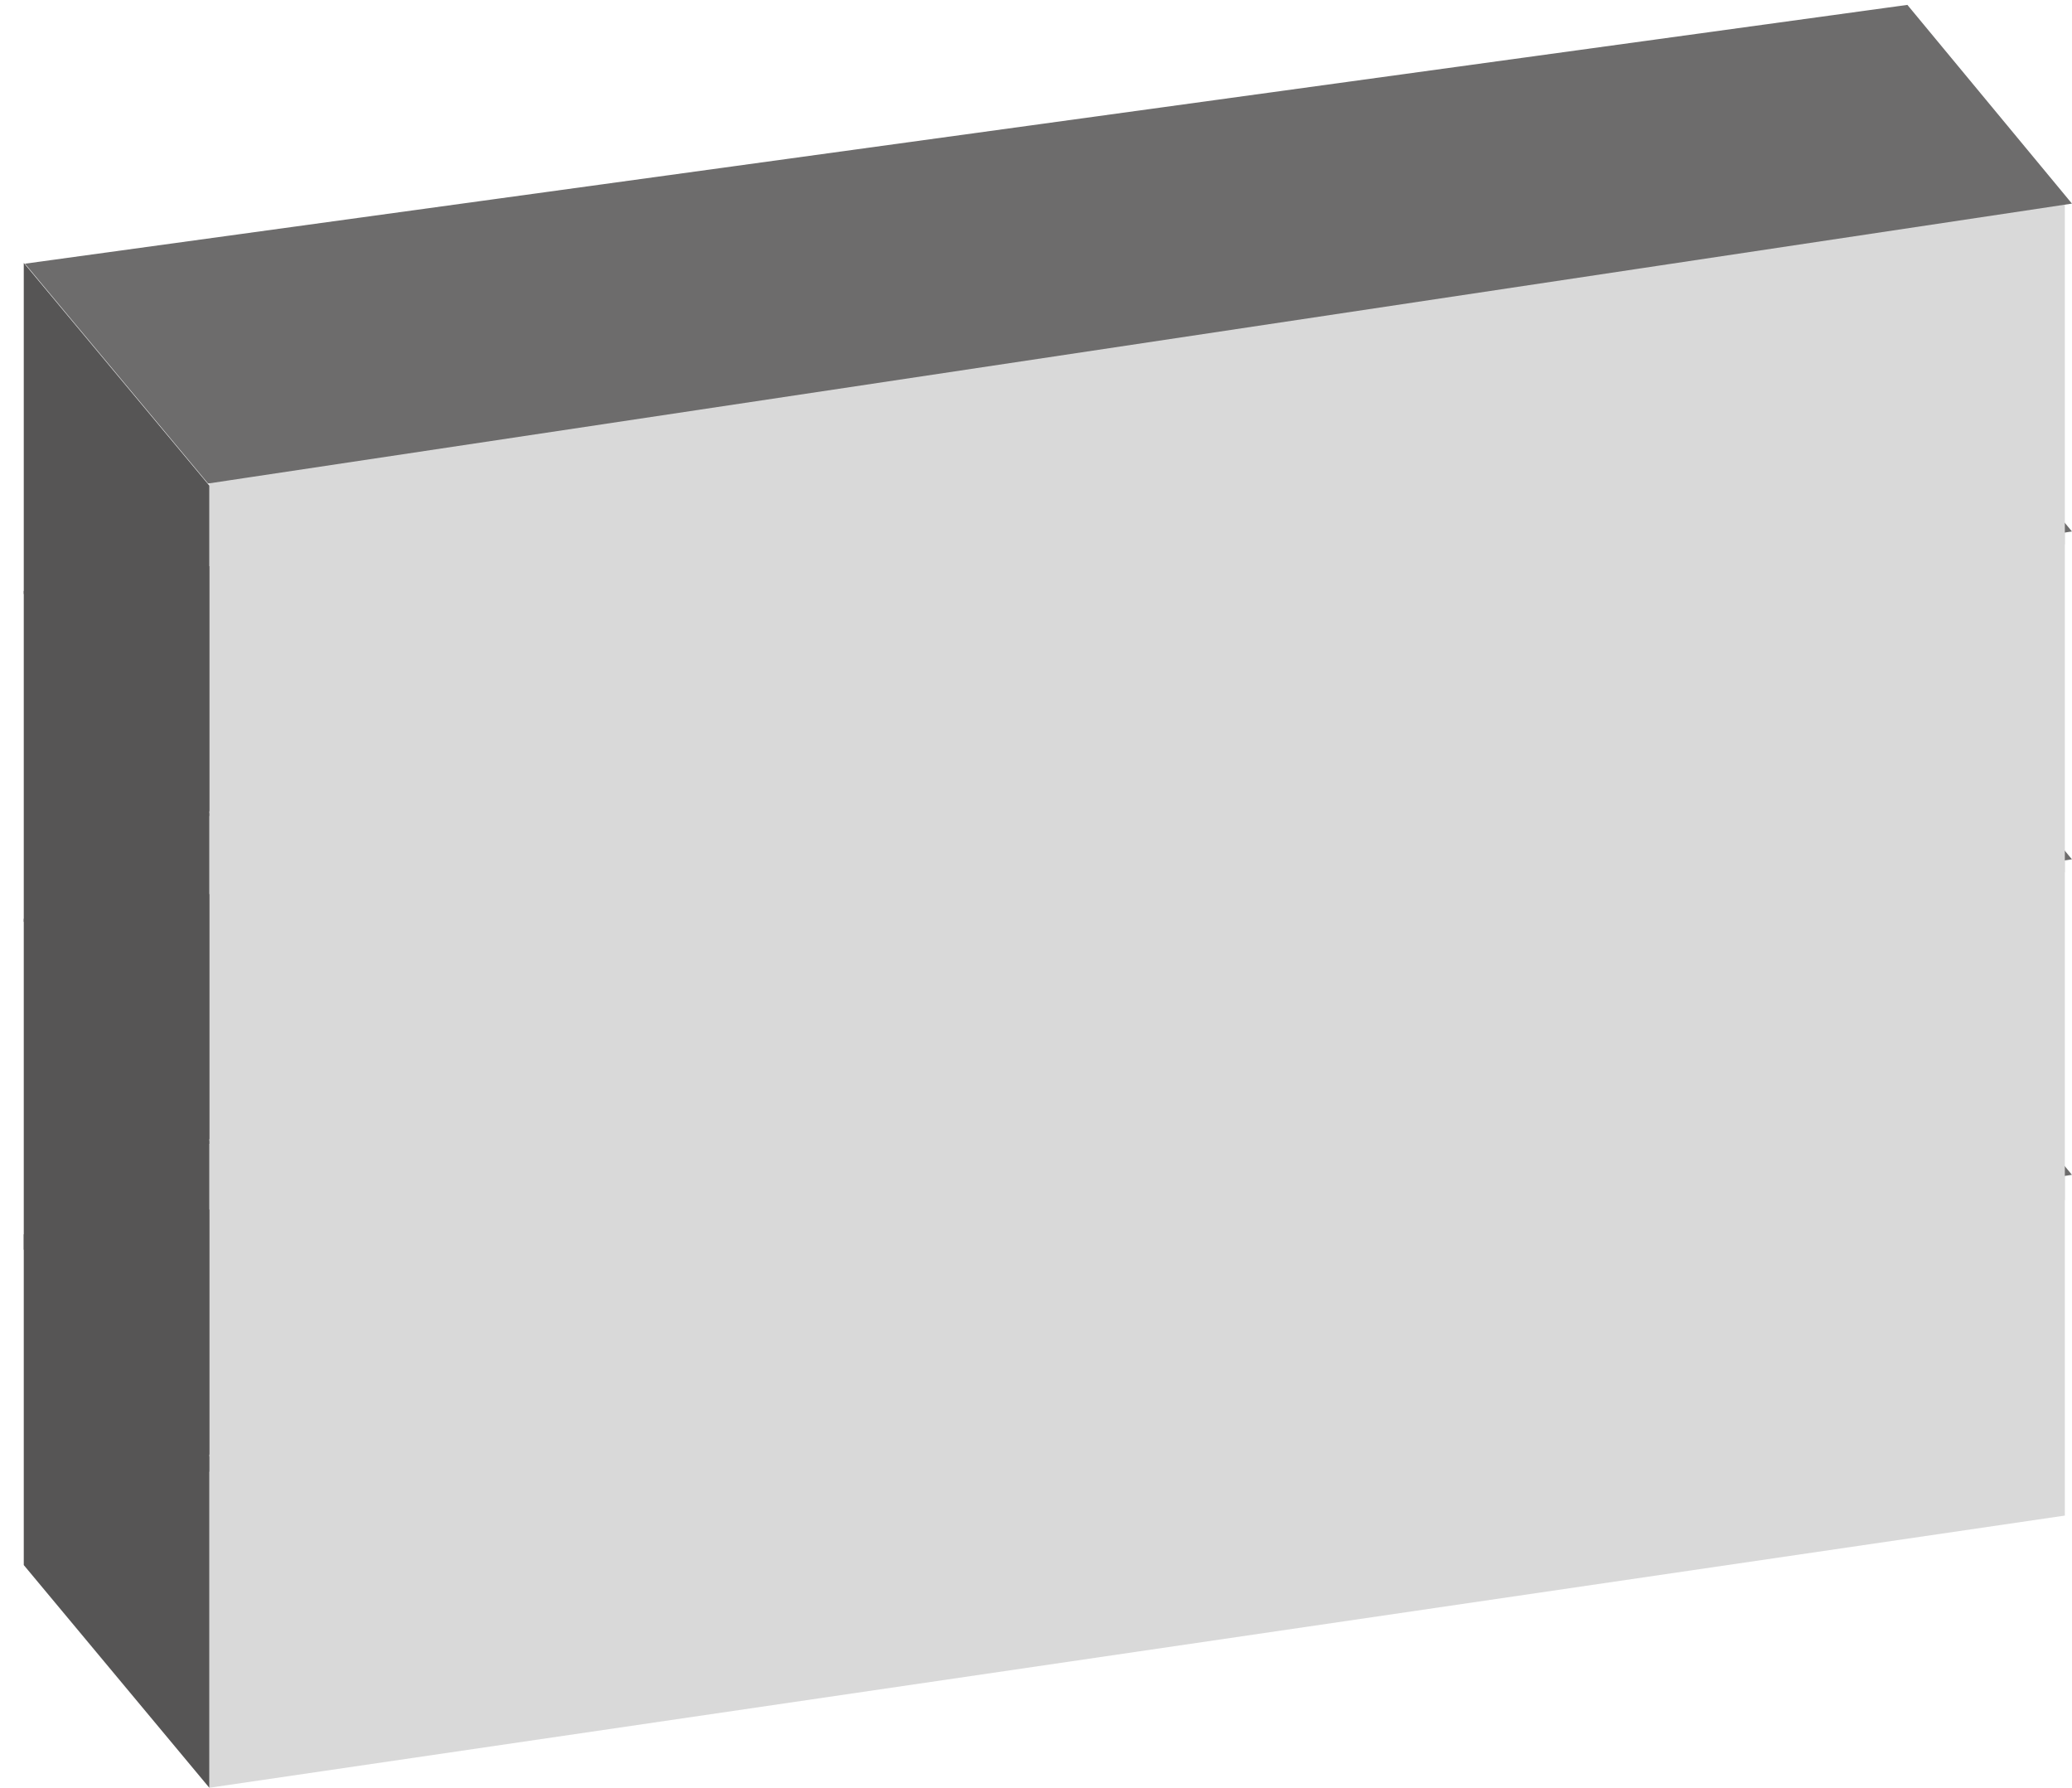<svg width="335" height="289" viewBox="0 0 335 289" fill="none" xmlns="http://www.w3.org/2000/svg">
<g class="nav1">
  <path d="M333.843 245V190L183.843 212.5L33.843 235V289L183.843 267L333.843 245Z" fill="#D9D9D9"/>
  <path d="M4.994 200L33.843 234.626L334.042 189.55L308.178 158.322L4.994 200Z" fill="#6D6C6C" stroke="#6D6C6C"/>
  <path d="M3.843 225.5L3.843 199.5L18.843 217.5L33.843 235.5L33.843 262.25L33.843 289L18.843 271L3.843 253L3.843 225.5Z" fill="#565555"/>
</g>
<g class="nav2">
  <path d="M333.843 194V139L183.843 161.5L33.843 184V238L183.843 216L333.843 194Z" fill="#D9D9D9"/>
  <path d="M4.994 149L33.843 183.626L334.042 138.55L308.178 107.322L4.994 149Z" fill="#6D6C6C" stroke="#6D6C6C"/>
  <path d="M3.843 174.5L3.843 148.5L18.843 166.5L33.843 184.5L33.843 211.25L33.843 238L18.843 220L3.843 202L3.843 174.5Z" fill="#565555"/>
</g>
<g class="nav3">
  <path d="M333.843 141V86L183.843 108.5L33.843 131V185L183.843 163L333.843 141Z" fill="#D9D9D9"/>
  <path d="M4.994 96L33.843 130.626L334.042 85.55L308.178 54.322L4.994 96Z" fill="#6D6C6C" stroke="#6D6C6C"/>
  <path d="M3.843 121.5L3.843 95.5L18.843 113.5L33.843 131.5L33.843 158.25L33.843 185L18.843 167L3.843 149L3.843 121.5Z" fill="#565555"/>
</g>
<g class="nav4">
  <path d="M333.843 88V33L183.843 55.5L33.843 78V132L183.843 110L333.843 88Z" fill="#D9D9D9"/>
  <path d="M4.994 43L33.843 77.626L334.042 32.55L308.178 1.322L4.994 43Z" fill="#6D6C6C" stroke="#6D6C6C"/>
  <path d="M3.843 68.5L3.843 42.5L18.843 60.5L33.843 78.5L33.843 105.25L33.843 132L18.843 114L3.843 96L3.843 68.5Z" fill="#565555"/>
</g>
</svg>
